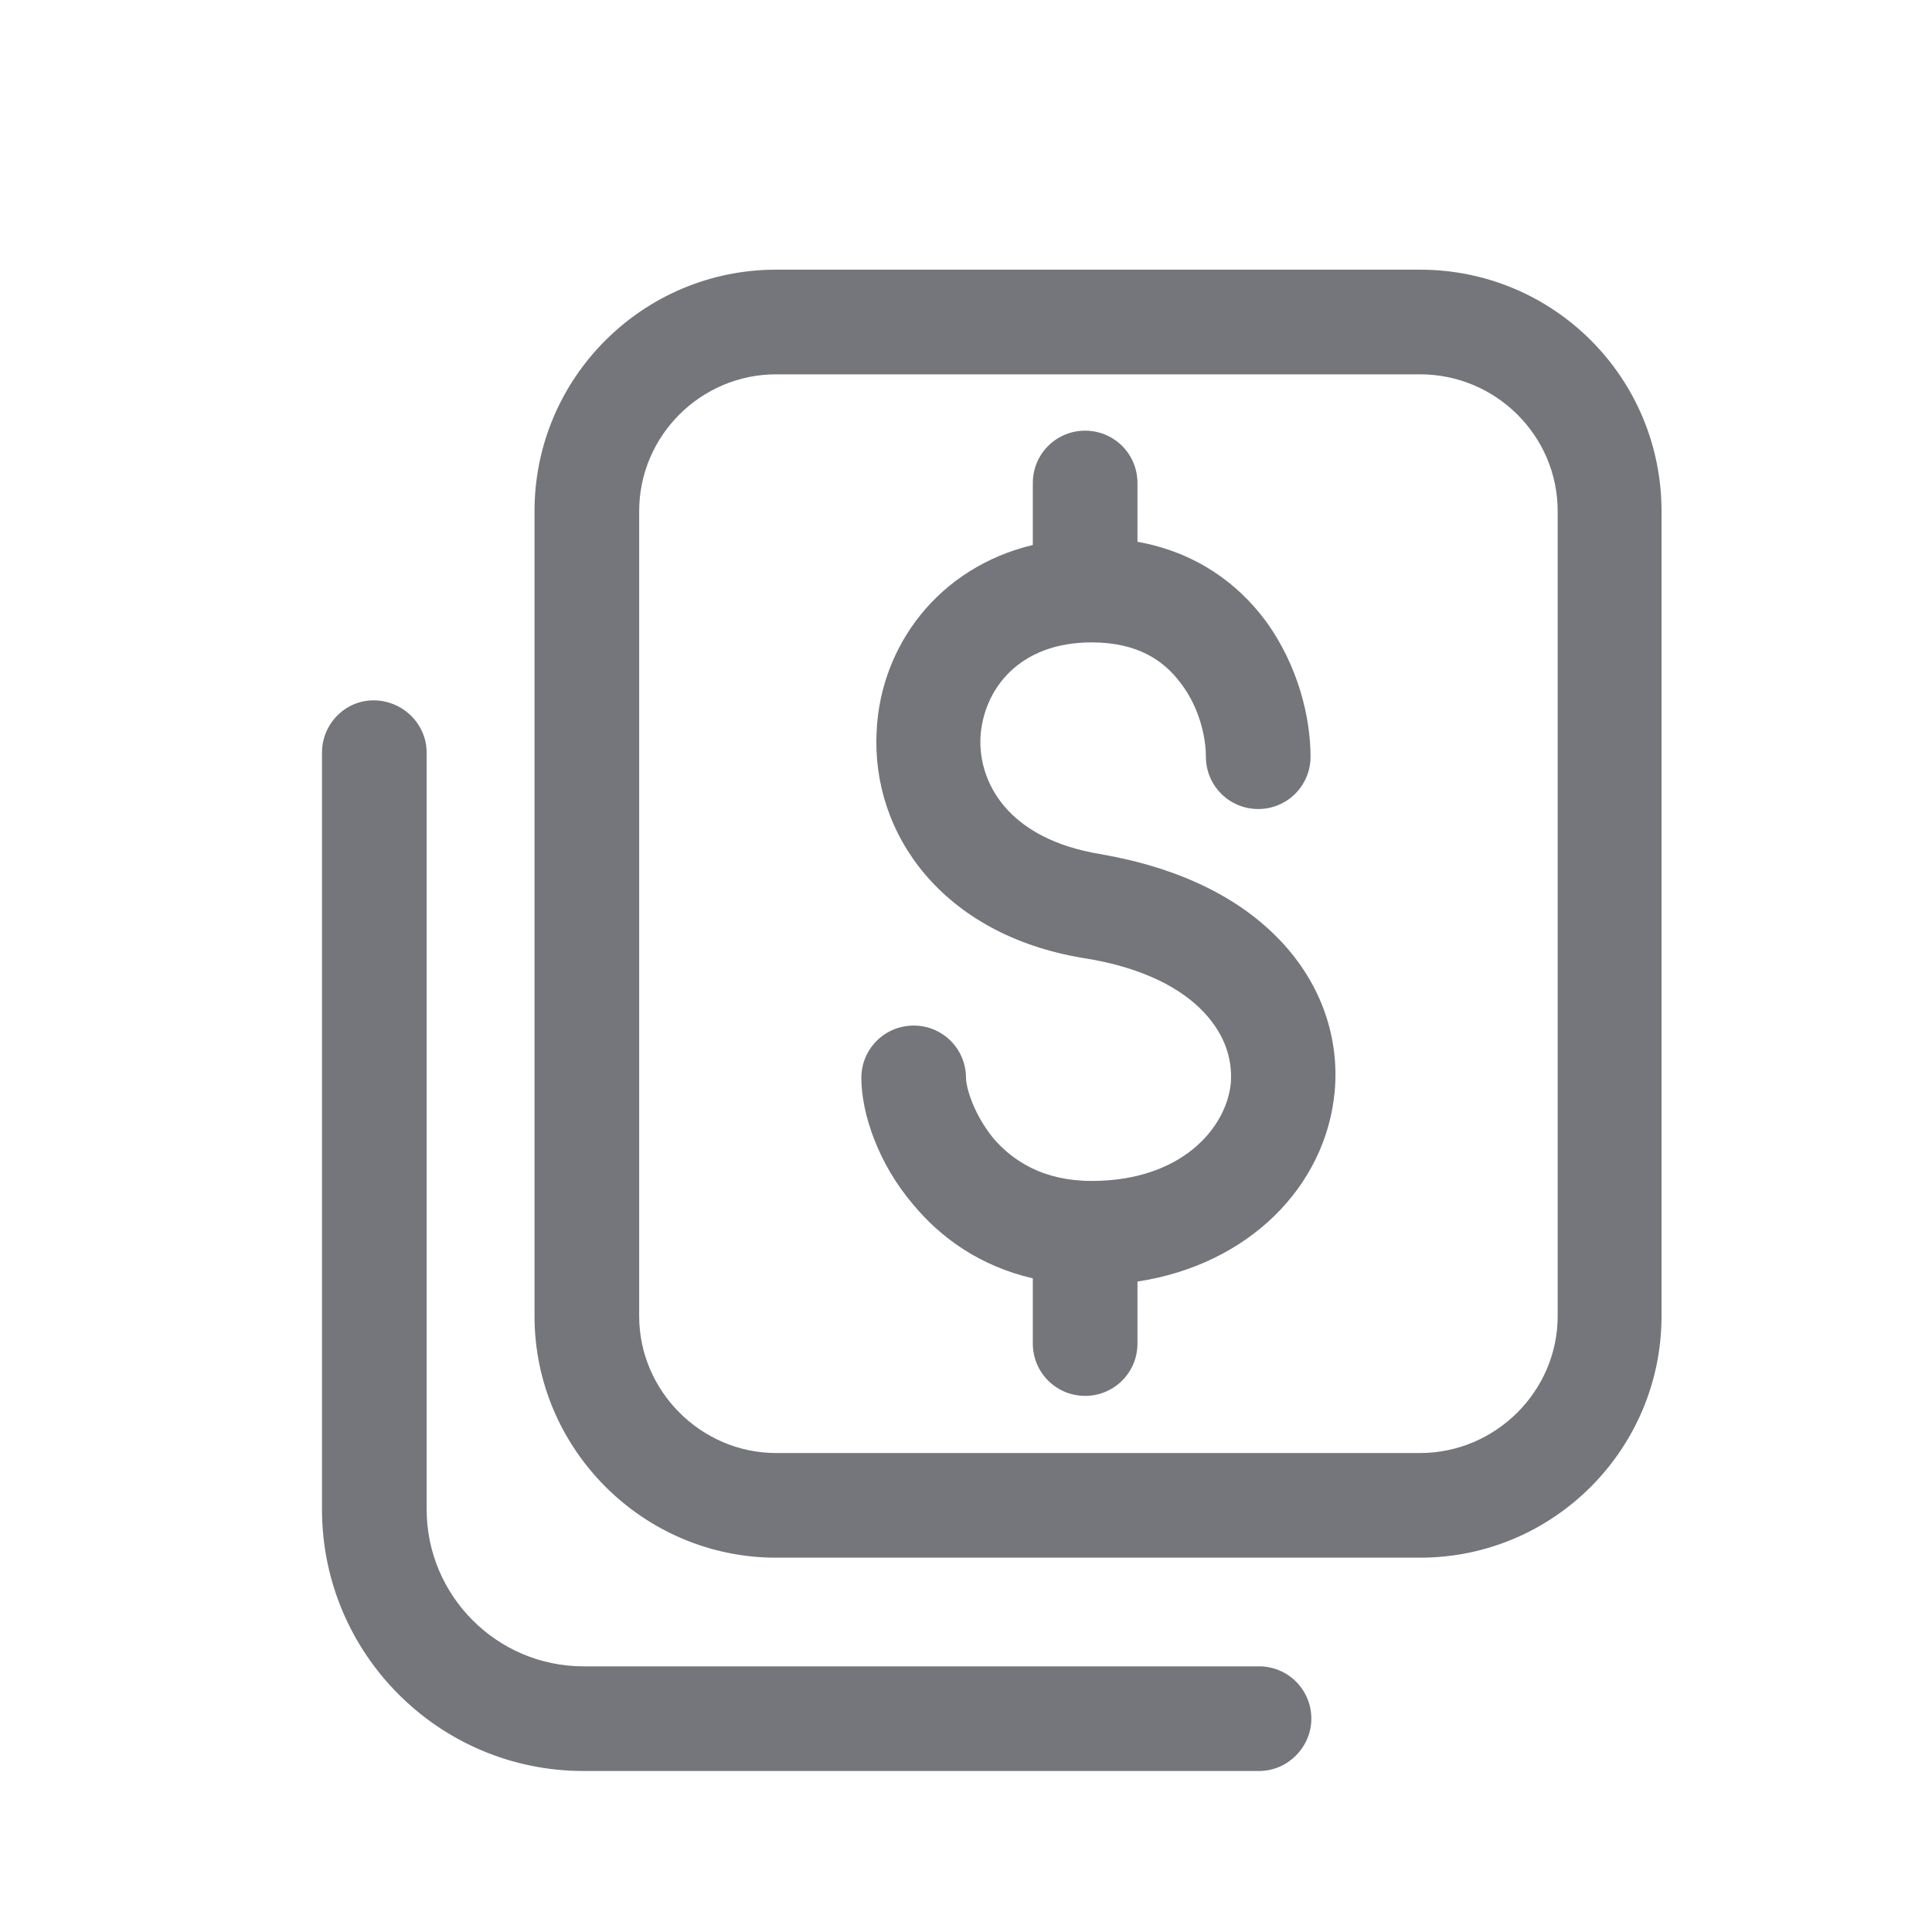 <svg width="24" height="24" viewBox="0 0 24 24" fill="none" xmlns="http://www.w3.org/2000/svg" xmlns:xlink="http://www.w3.org/1999/xlink">
	<desc>
			Created with Pixso.
	</desc>
	<defs>
		<clipPath id="clip17_810">
			<rect id="Outline / File Currency Outline" width="24" height="24" fill="white" fill-opacity="0"/>
		</clipPath>
	</defs>
	<g >
		<path id="Shape" d="M17.64 3.35C19.3 3.35 20.64 4.69 20.64 6.35L20.64 16.35C20.64 18 19.3 19.35 17.64 19.35L9.64 19.35C7.99 19.35 6.64 18 6.64 16.35L6.64 6.35C6.64 4.69 7.99 3.35 9.64 3.35L17.64 3.35ZM9.64 4.65L17.64 4.65C18.58 4.65 19.35 5.41 19.35 6.35L19.35 16.35C19.35 17.28 18.58 18.05 17.64 18.05L9.64 18.05C8.71 18.05 7.94 17.28 7.94 16.35L7.94 6.35C7.94 5.41 8.71 4.65 9.64 4.65ZM10.89 9.08C10.94 8.02 11.66 7.05 12.83 6.77L12.83 6C12.83 5.64 13.12 5.35 13.48 5.35C13.84 5.35 14.13 5.64 14.13 6L14.13 6.73C14.85 6.86 15.37 7.24 15.72 7.71C16.13 8.27 16.28 8.92 16.28 9.4C16.28 9.76 15.99 10.05 15.63 10.05C15.27 10.05 14.98 9.76 14.98 9.4C14.98 9.16 14.9 8.79 14.67 8.49C14.47 8.22 14.15 7.98 13.56 7.98C12.66 7.98 12.22 8.56 12.18 9.15C12.15 9.71 12.51 10.42 13.67 10.61C14.65 10.78 15.4 11.15 15.91 11.69C16.42 12.23 16.64 12.9 16.58 13.56C16.47 14.74 15.51 15.71 14.13 15.92L14.13 16.69C14.13 17.05 13.84 17.34 13.48 17.34C13.12 17.34 12.83 17.05 12.83 16.69L12.83 15.88C12.18 15.73 11.69 15.38 11.35 14.97C10.91 14.46 10.7 13.83 10.7 13.39C10.7 13.03 10.99 12.74 11.35 12.74C11.71 12.74 12 13.03 12 13.39C12 13.49 12.08 13.82 12.34 14.14C12.58 14.42 12.96 14.67 13.56 14.67C14.69 14.67 15.24 14 15.29 13.45C15.31 13.16 15.22 12.86 14.96 12.58C14.7 12.3 14.23 12.02 13.45 11.9C11.71 11.61 10.82 10.36 10.89 9.08ZM4 9.35C4 8.99 4.29 8.7 4.64 8.7C5 8.7 5.3 8.99 5.3 9.35L5.3 18.75C5.3 19.82 6.17 20.7 7.25 20.7L15.64 20.7C16 20.7 16.29 20.99 16.29 21.35C16.29 21.7 16 22 15.64 22L7.25 22C5.45 22 4 20.54 4 18.75L4 9.35Z" fill="#74767B" fill-opacity="1" fill-rule="evenodd"/>
	</g>
</svg>

